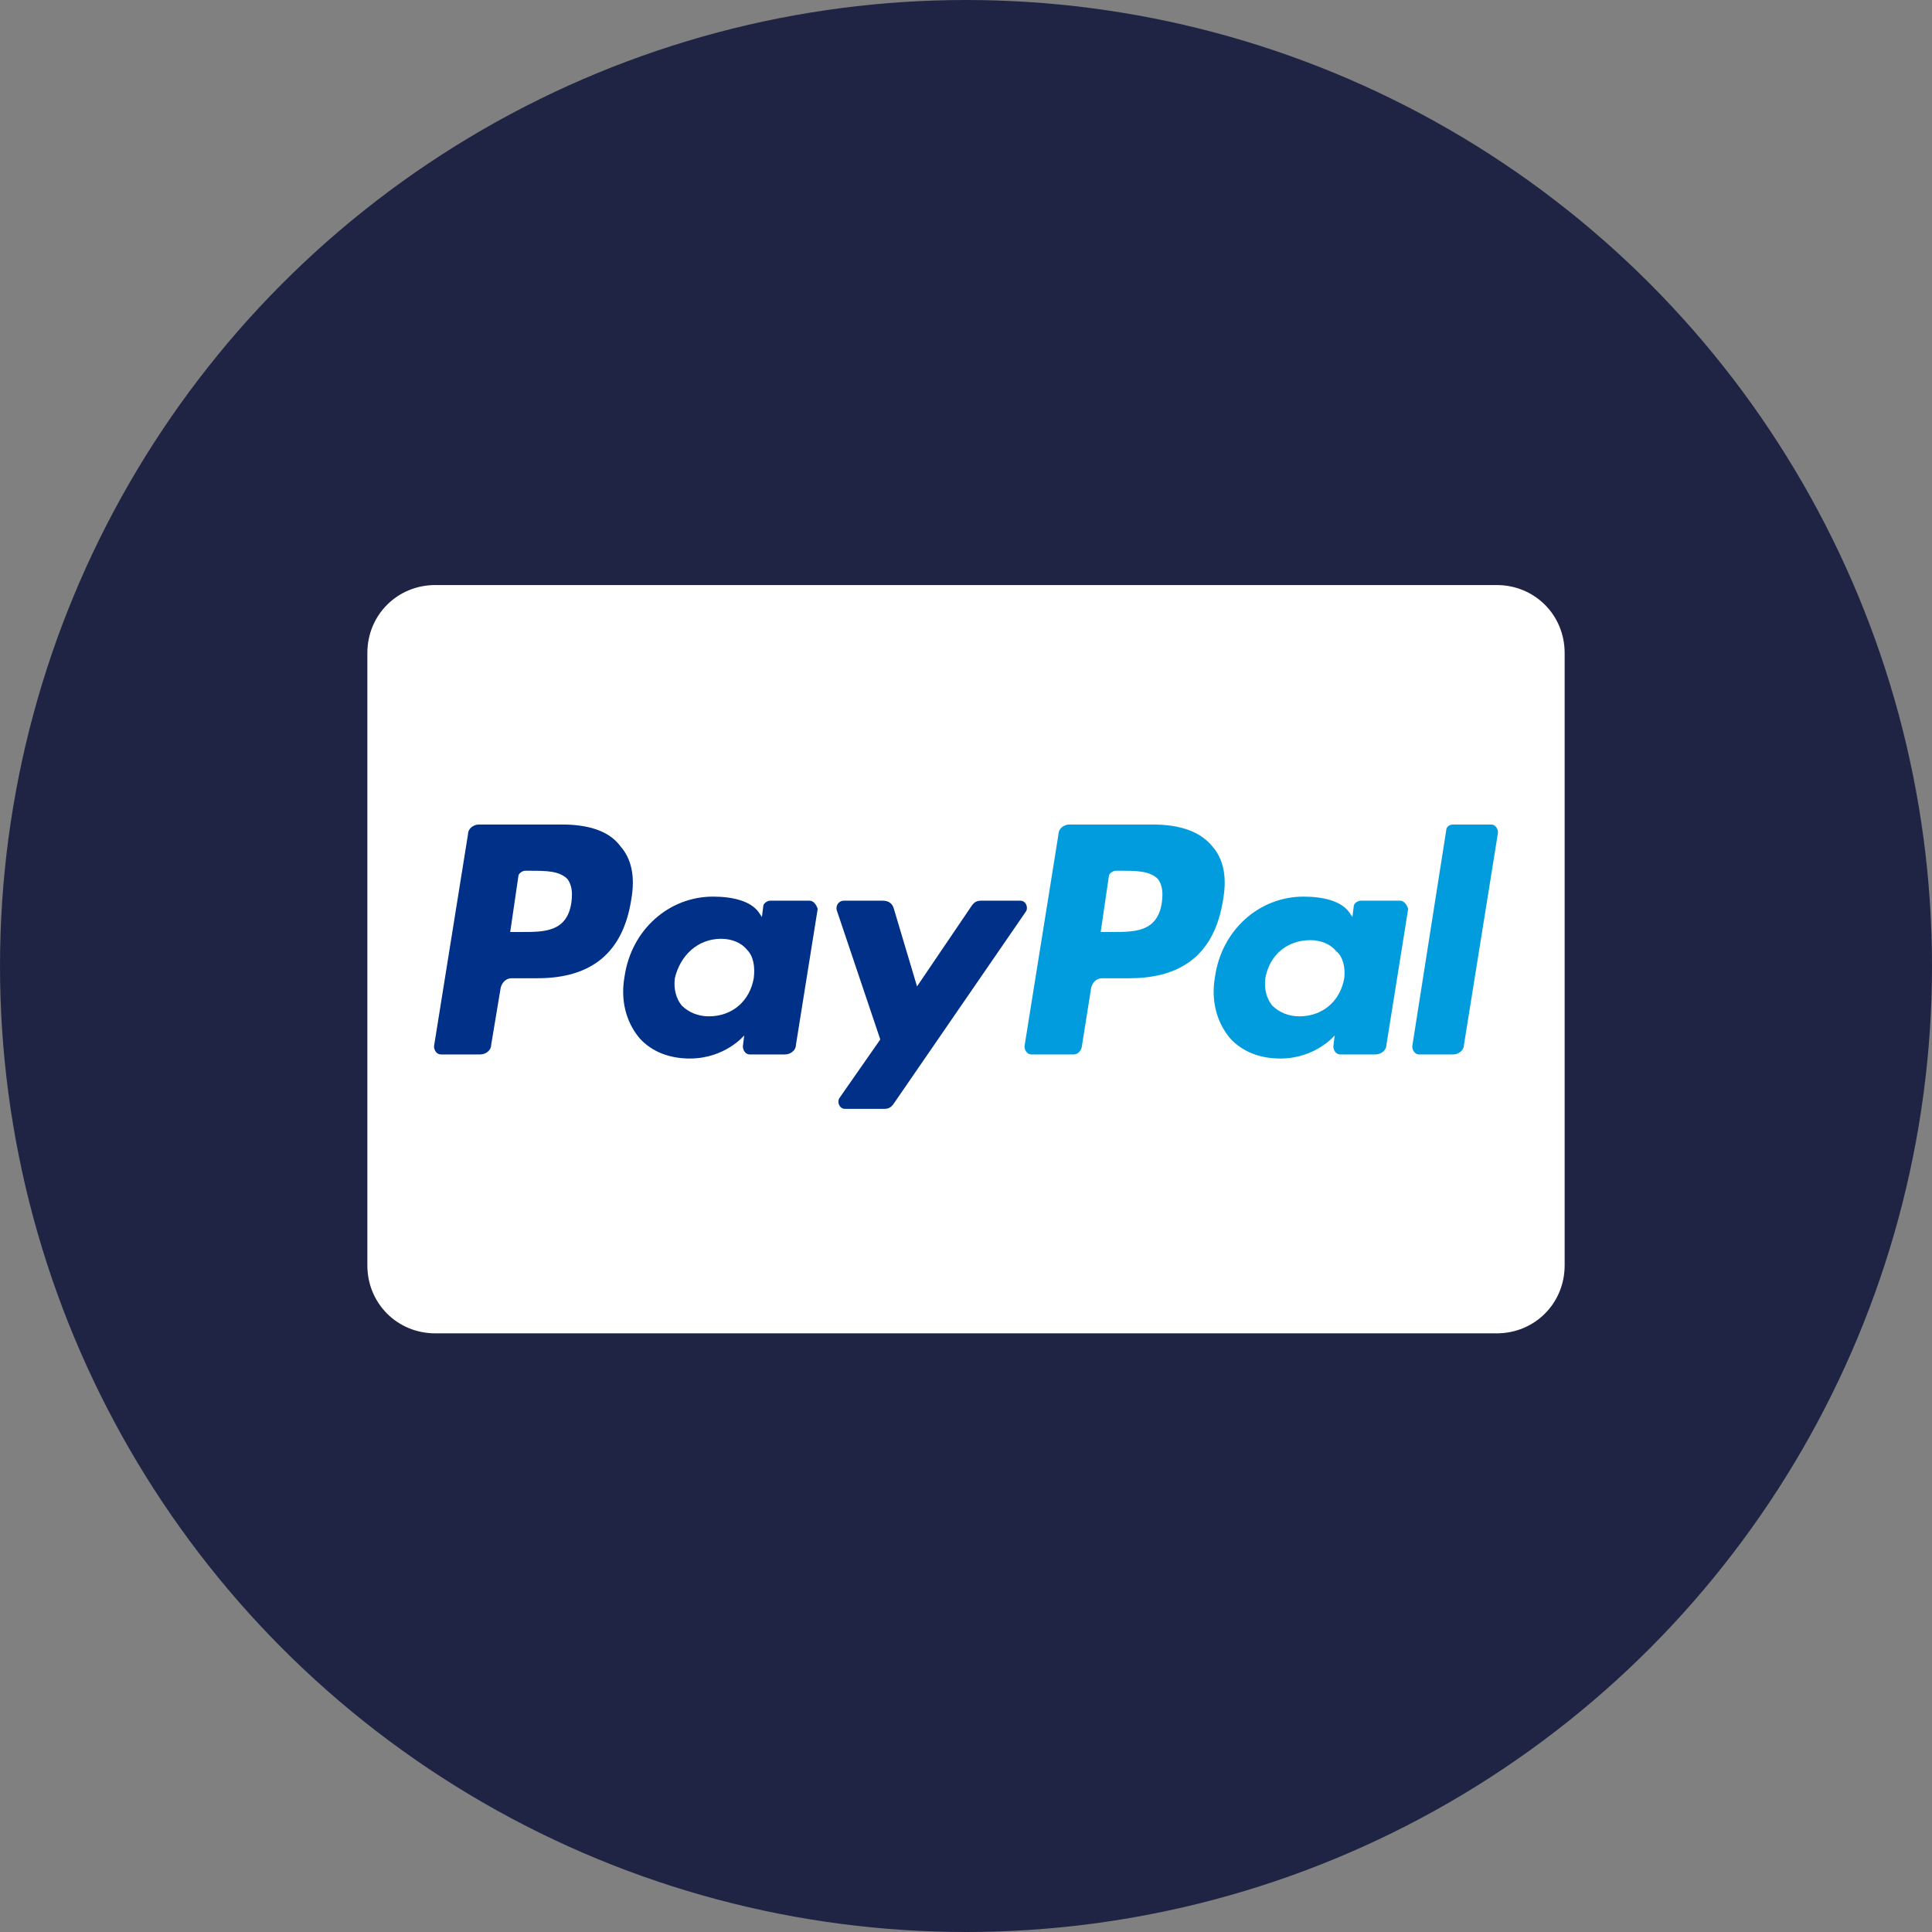<?xml version="1.0" encoding="utf-8"?>
<!-- Generator: Adobe Illustrator 21.0.0, SVG Export Plug-In . SVG Version: 6.00 Build 0)  -->
<svg version="1.1" id="Layer_1" xmlns="http://www.w3.org/2000/svg" xmlns:xlink="http://www.w3.org/1999/xlink" x="0px" y="0px"
	 viewBox="0 0 142 142" style="enable-background:new 0 0 142 142;" xml:space="preserve">
<rect x="0" y="0" width="142" height="142" fill="#808080" stroke="none"/>
<style type="text/css">
	.st0{fill:#1F2444;}
	.st1{fill:#FFFFFF;}
	.st2{fill:#009CDE;}
	.st3{fill:#003087;}
</style>
<g id="discoversvg">
	<circle id="circle-1" class="st0" cx="71" cy="71" r="71"/>
	<path id="path-1" class="st1" d="M32,43h78c2.8,0,5,2.2,5,5v45c0,2.8-2.2,5-5,5H32c-2.8,0-5-2.2-5-5V48C27,45.2,29.2,43,32,43z"/>
	<path class="st1" d="M-33,33"/>
	<path class="st1" d="M-33,33"/>
	<g>
		<path class="st2" d="M84.7,60.6h-6.1c-0.4,0-0.8,0.3-0.8,0.7l-2.5,15.6c0,0.3,0.2,0.6,0.5,0.6h3.1c0.3,0,0.5-0.2,0.6-0.5l0.7-4.4
			c0.1-0.4,0.4-0.7,0.8-0.7H83c4,0,6.3-1.9,6.9-5.8c0.3-1.7,0-3-0.8-3.9C88.2,61.1,86.7,60.6,84.7,60.6z M85.4,66.3
			c-0.3,2.2-2,2.2-3.6,2.2h-0.9l0.6-4.1c0-0.2,0.3-0.4,0.5-0.4h0.4c1.1,0,2.1,0,2.7,0.6C85.4,65,85.5,65.5,85.4,66.3z"/>
		<path class="st3" d="M41.3,60.6h-6.1c-0.4,0-0.8,0.3-0.8,0.7l-2.5,15.6c0,0.3,0.2,0.6,0.5,0.6h2.9c0.4,0,0.8-0.3,0.8-0.7l0.7-4.2
			c0.1-0.4,0.4-0.7,0.8-0.7h1.9c4,0,6.3-1.9,6.9-5.8c0.3-1.7,0-3-0.8-3.9C44.8,61.1,43.3,60.6,41.3,60.6z M42,66.3
			c-0.3,2.2-2,2.2-3.6,2.2h-0.9l0.6-4.1c0-0.2,0.3-0.4,0.5-0.4H39c1.1,0,2.1,0,2.7,0.6C42,65,42.1,65.5,42,66.3z"/>
		<path class="st3" d="M59.5,66.2h-2.9c-0.2,0-0.5,0.2-0.5,0.4l-0.1,0.8l-0.2-0.3c-0.6-0.9-2-1.2-3.4-1.2c-3.2,0-6,2.4-6.5,5.9
			c-0.3,1.7,0.1,3.3,1.1,4.5c0.9,1,2.2,1.5,3.7,1.5c2.6,0,4-1.7,4-1.7l-0.1,0.8c0,0.3,0.2,0.6,0.5,0.6h2.6c0.4,0,0.8-0.3,0.8-0.7
			l1.6-10C60,66.5,59.8,66.2,59.5,66.2z M55.4,71.9c-0.3,1.7-1.6,2.8-3.3,2.8c-0.8,0-1.5-0.3-2-0.8c-0.4-0.5-0.6-1.2-0.5-2
			C50,70.2,51.3,69,53,69c0.8,0,1.5,0.3,1.9,0.8C55.4,70.3,55.5,71.1,55.4,71.9z"/>
		<path class="st2" d="M102.9,66.2h-2.9c-0.2,0-0.5,0.2-0.5,0.4l-0.1,0.8l-0.2-0.3c-0.6-0.9-2-1.2-3.4-1.2c-3.2,0-6,2.4-6.5,5.9
			c-0.3,1.7,0.1,3.3,1.1,4.5c0.9,1,2.2,1.5,3.7,1.5c2.6,0,4-1.7,4-1.7l-0.1,0.8c0,0.3,0.2,0.6,0.5,0.6h2.6c0.4,0,0.8-0.3,0.8-0.7
			l1.6-10C103.4,66.5,103.2,66.2,102.9,66.2z M98.8,71.9c-0.3,1.7-1.6,2.8-3.3,2.8c-0.8,0-1.5-0.3-2-0.8c-0.4-0.5-0.6-1.2-0.5-2
			c0.3-1.7,1.6-2.8,3.3-2.8c0.8,0,1.5,0.3,1.9,0.8C98.7,70.3,98.9,71.1,98.8,71.9z"/>
		<path class="st3" d="M75,66.2h-2.9c-0.3,0-0.5,0.1-0.7,0.4l-4,5.9l-1.7-5.7c-0.1-0.4-0.4-0.6-0.8-0.6h-2.9c-0.3,0-0.6,0.3-0.5,0.7
			l3.2,9.5l-3,4.3c-0.2,0.3,0,0.8,0.4,0.8H65c0.3,0,0.5-0.1,0.7-0.4L75.4,67C75.6,66.7,75.4,66.2,75,66.2z"/>
		<path class="st2" d="M106.3,61l-2.5,15.9c0,0.3,0.2,0.6,0.5,0.6h2.5c0.4,0,0.8-0.3,0.8-0.7l2.5-15.6c0-0.3-0.2-0.6-0.5-0.6h-2.8
			C106.5,60.6,106.3,60.8,106.3,61z"/>
	</g>
</g>
</svg>
